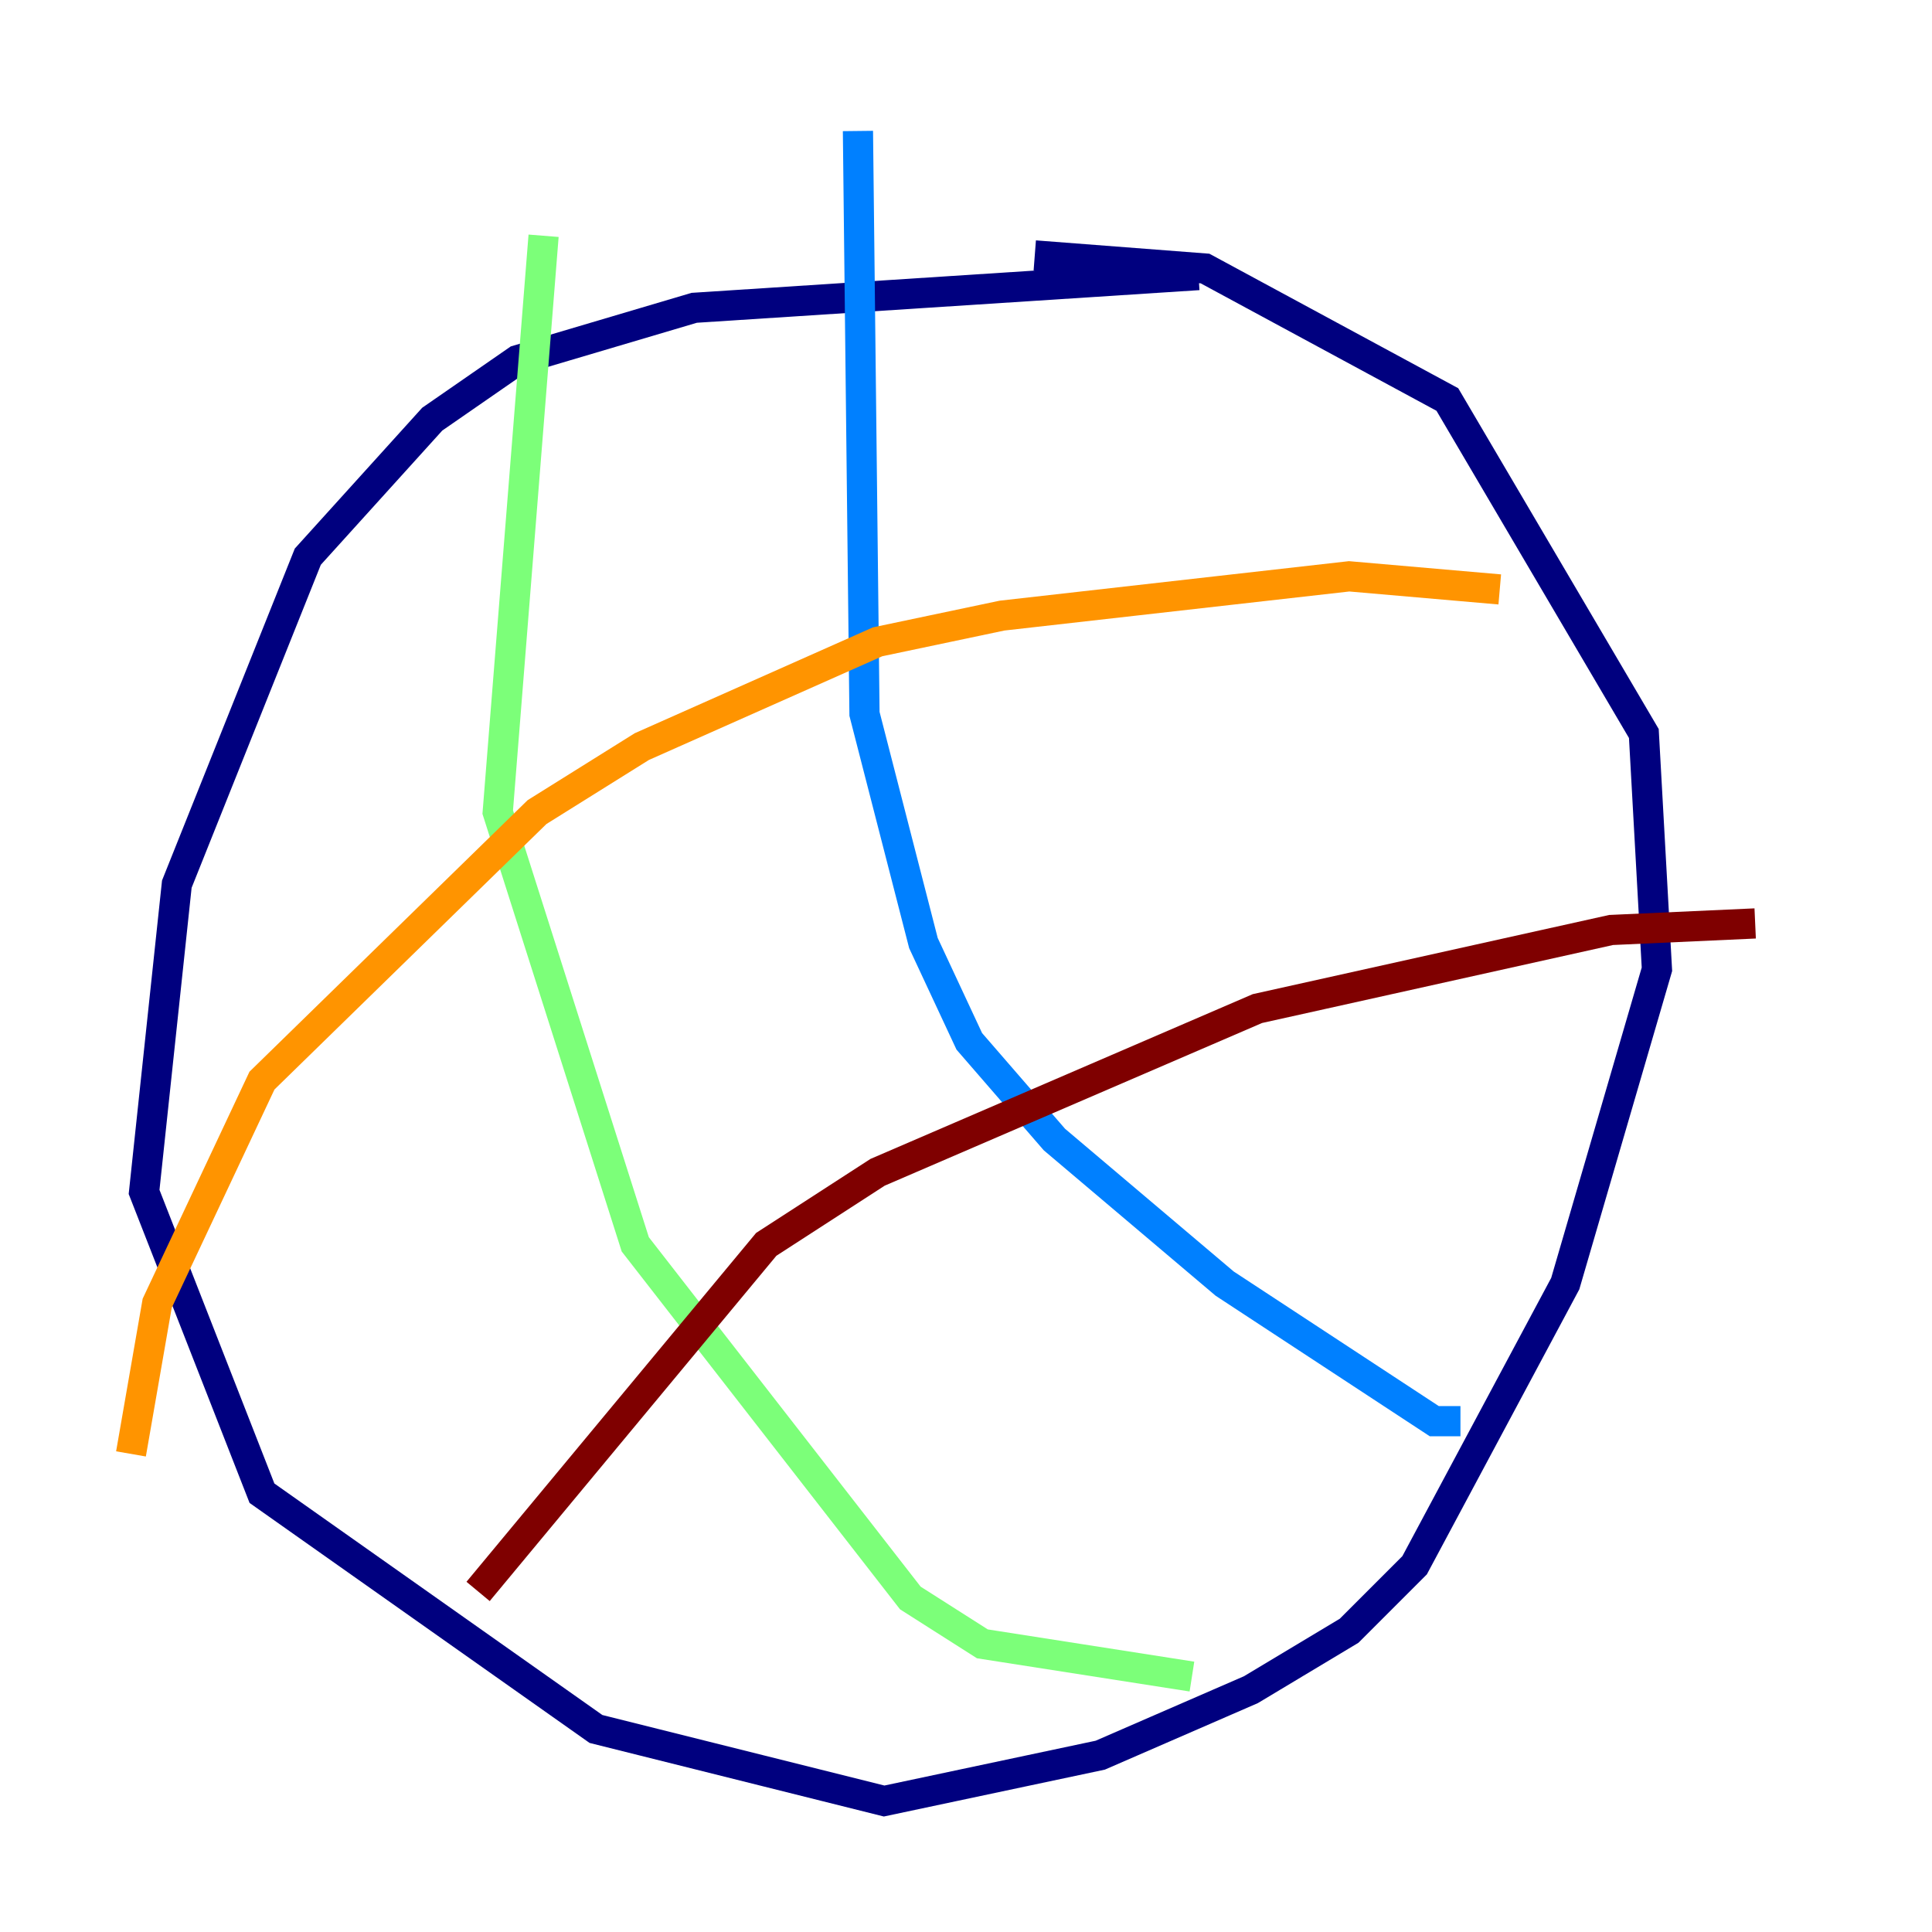 <?xml version="1.0" encoding="utf-8" ?>
<svg baseProfile="tiny" height="128" version="1.2" viewBox="0,0,128,128" width="128" xmlns="http://www.w3.org/2000/svg" xmlns:ev="http://www.w3.org/2001/xml-events" xmlns:xlink="http://www.w3.org/1999/xlink"><defs /><polyline fill="none" points="79.403,18.224 45.993,20.393 34.278,23.864 28.637,27.77 20.393,36.881 11.715,58.576 9.546,78.969 17.356,98.929 39.485,114.549 58.576,119.322 72.895,116.285 82.875,111.946 89.383,108.041 93.722,103.702 103.702,85.044 109.776,64.217 108.909,48.597 95.891,26.468 79.837,17.79 68.556,16.922" stroke="#00007f" stroke-width="2" /><polyline fill="none" points="56.841,8.678 57.275,47.295 61.18,62.481 64.217,68.99 69.858,75.498 81.139,85.044 95.024,94.156 96.759,94.156" stroke="#0080ff" stroke-width="2" /><polyline fill="none" points="36.014,15.62 32.976,53.803 42.088,82.441 60.312,105.871 65.085,108.909 78.969,111.078" stroke="#7cff79" stroke-width="2" /><polyline fill="none" points="8.678,96.325 10.414,86.346 17.356,71.593 35.58,53.803 42.522,49.464 58.142,42.522 66.386,40.786 89.383,38.183 99.363,39.051" stroke="#ff9400" stroke-width="2" /><polyline fill="none" points="31.675,105.437 50.766,82.441 58.142,77.668 83.308,66.82 106.739,61.614 116.285,61.18" stroke="#7f0000" stroke-width="2" /></svg>